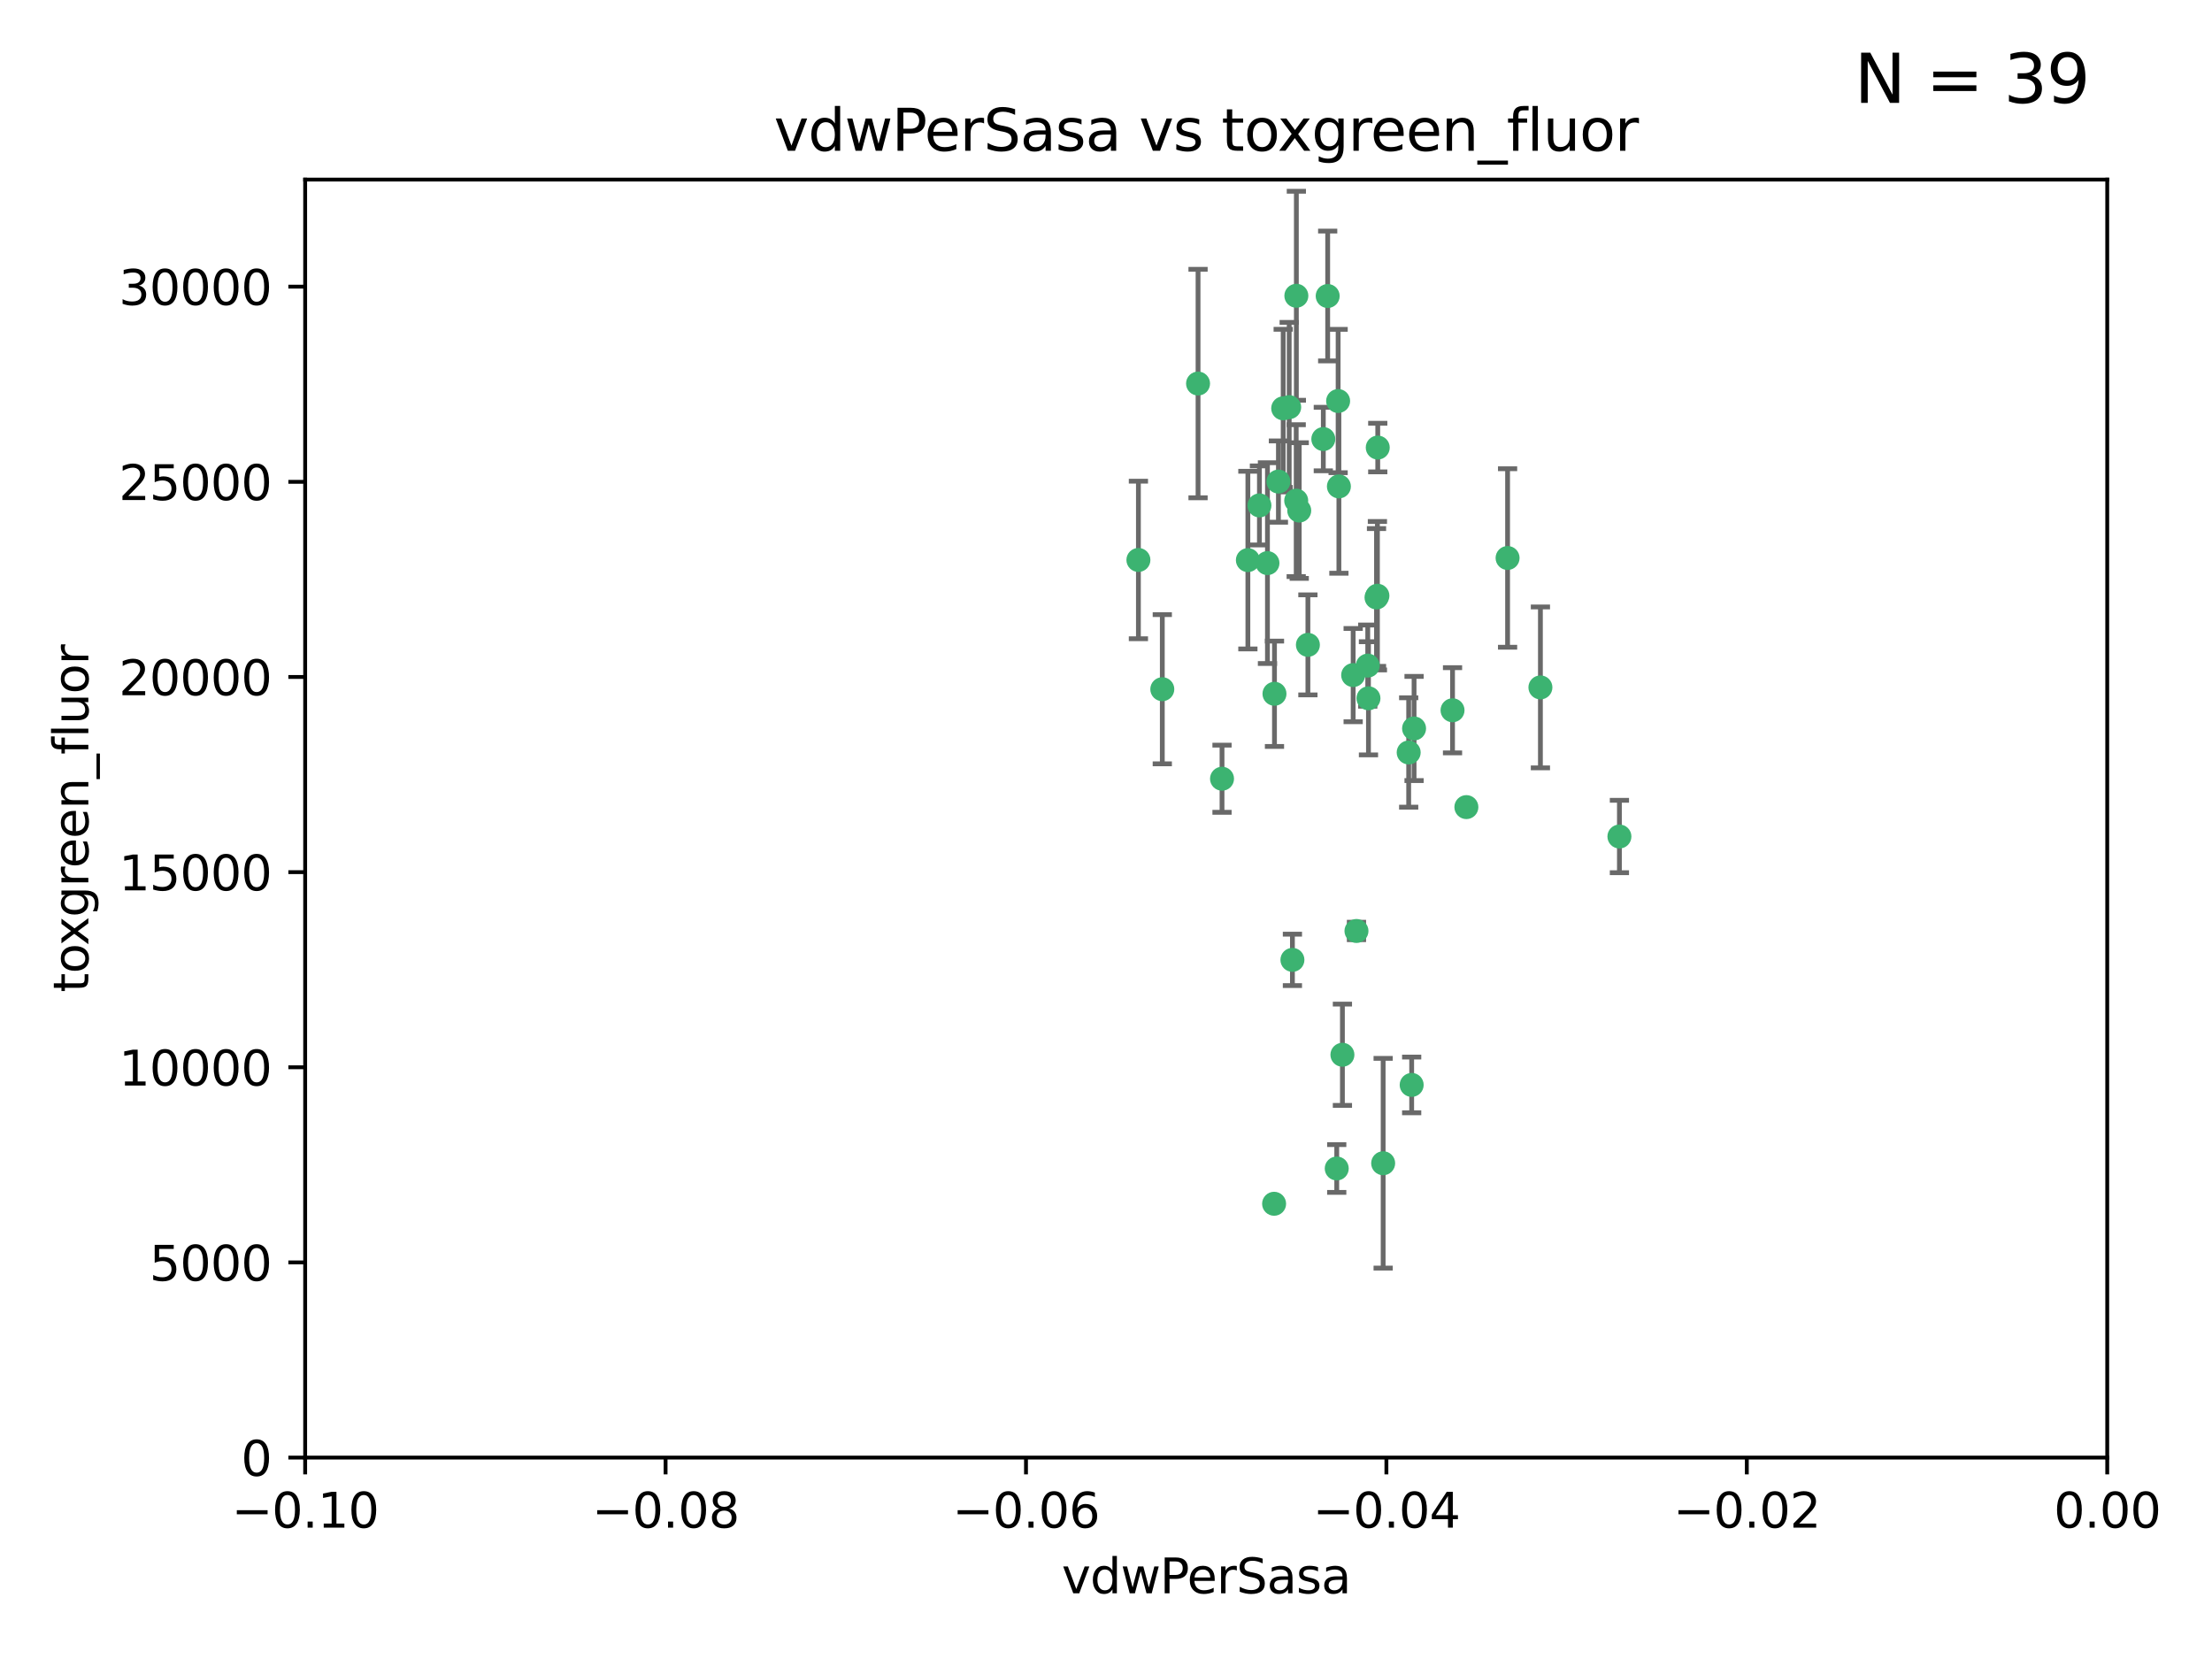 <?xml version="1.0" encoding="utf-8" standalone="no"?>
<!DOCTYPE svg PUBLIC "-//W3C//DTD SVG 1.1//EN"
  "http://www.w3.org/Graphics/SVG/1.1/DTD/svg11.dtd">
<svg xmlns:xlink="http://www.w3.org/1999/xlink" width="460.8pt" height="345.6pt" viewBox="0 0 460.8 345.6" xmlns="http://www.w3.org/2000/svg" version="1.1">
 <defs>
  <style type="text/css">*{stroke-linejoin: round; stroke-linecap: butt}</style>
 </defs>
 <g id="figure_1">
  <g id="patch_1">
   <path d="M 0 345.6 
L 460.8 345.6 
L 460.8 0 
L 0 0 
z
" style="fill: #ffffff"/>
  </g>
  <g id="axes_1">
   <g id="patch_2">
    <path d="M 63.571 303.64 
L 438.975 303.64 
L 438.975 37.411 
L 63.571 37.411 
z
" style="fill: #ffffff"/>
   </g>
   <g id="PathCollection_1">
    <defs>
     <path id="m7284b510d6" d="M 0 1.118 
C 0.297 1.118 0.581 1 0.791 0.791 
C 1 0.581 1.118 0.297 1.118 0 
C 1.118 -0.297 1 -0.581 0.791 -0.791 
C 0.581 -1 0.297 -1.118 0 -1.118 
C -0.297 -1.118 -0.581 -1 -0.791 -0.791 
C -1 -0.581 -1.118 -0.297 -1.118 0 
C -1.118 0.297 -1 0.581 -0.791 0.791 
C -0.581 1 -0.297 1.118 0 1.118 
z
" style="stroke: #3cb371"/>
    </defs>
    <g clip-path="url(#p3e96a04219)">
     <use xlink:href="#m7284b510d6" x="266.318" y="100.319" style="fill: #3cb371; stroke: #3cb371"/>
     <use xlink:href="#m7284b510d6" x="270.055" y="61.614" style="fill: #3cb371; stroke: #3cb371"/>
     <use xlink:href="#m7284b510d6" x="286.941" y="124.1" style="fill: #3cb371; stroke: #3cb371"/>
     <use xlink:href="#m7284b510d6" x="270.654" y="106.358" style="fill: #3cb371; stroke: #3cb371"/>
     <use xlink:href="#m7284b510d6" x="249.576" y="79.9" style="fill: #3cb371; stroke: #3cb371"/>
     <use xlink:href="#m7284b510d6" x="267.313" y="85.062" style="fill: #3cb371; stroke: #3cb371"/>
     <use xlink:href="#m7284b510d6" x="281.888" y="140.634" style="fill: #3cb371; stroke: #3cb371"/>
     <use xlink:href="#m7284b510d6" x="264.035" y="117.306" style="fill: #3cb371; stroke: #3cb371"/>
     <use xlink:href="#m7284b510d6" x="262.362" y="105.288" style="fill: #3cb371; stroke: #3cb371"/>
     <use xlink:href="#m7284b510d6" x="278.917" y="101.33" style="fill: #3cb371; stroke: #3cb371"/>
     <use xlink:href="#m7284b510d6" x="242.128" y="143.574" style="fill: #3cb371; stroke: #3cb371"/>
     <use xlink:href="#m7284b510d6" x="268.562" y="84.817" style="fill: #3cb371; stroke: #3cb371"/>
     <use xlink:href="#m7284b510d6" x="259.956" y="116.682" style="fill: #3cb371; stroke: #3cb371"/>
     <use xlink:href="#m7284b510d6" x="275.671" y="91.463" style="fill: #3cb371; stroke: #3cb371"/>
     <use xlink:href="#m7284b510d6" x="278.755" y="83.54" style="fill: #3cb371; stroke: #3cb371"/>
     <use xlink:href="#m7284b510d6" x="302.589" y="147.962" style="fill: #3cb371; stroke: #3cb371"/>
     <use xlink:href="#m7284b510d6" x="288.137" y="242.324" style="fill: #3cb371; stroke: #3cb371"/>
     <use xlink:href="#m7284b510d6" x="287.011" y="93.237" style="fill: #3cb371; stroke: #3cb371"/>
     <use xlink:href="#m7284b510d6" x="237.152" y="116.65" style="fill: #3cb371; stroke: #3cb371"/>
     <use xlink:href="#m7284b510d6" x="276.581" y="61.664" style="fill: #3cb371; stroke: #3cb371"/>
     <use xlink:href="#m7284b510d6" x="265.497" y="144.527" style="fill: #3cb371; stroke: #3cb371"/>
     <use xlink:href="#m7284b510d6" x="269.235" y="199.958" style="fill: #3cb371; stroke: #3cb371"/>
     <use xlink:href="#m7284b510d6" x="272.46" y="134.337" style="fill: #3cb371; stroke: #3cb371"/>
     <use xlink:href="#m7284b510d6" x="270.023" y="104.293" style="fill: #3cb371; stroke: #3cb371"/>
     <use xlink:href="#m7284b510d6" x="293.454" y="156.754" style="fill: #3cb371; stroke: #3cb371"/>
     <use xlink:href="#m7284b510d6" x="284.928" y="138.657" style="fill: #3cb371; stroke: #3cb371"/>
     <use xlink:href="#m7284b510d6" x="286.752" y="124.464" style="fill: #3cb371; stroke: #3cb371"/>
     <use xlink:href="#m7284b510d6" x="265.419" y="250.767" style="fill: #3cb371; stroke: #3cb371"/>
     <use xlink:href="#m7284b510d6" x="337.354" y="174.261" style="fill: #3cb371; stroke: #3cb371"/>
     <use xlink:href="#m7284b510d6" x="254.569" y="162.223" style="fill: #3cb371; stroke: #3cb371"/>
     <use xlink:href="#m7284b510d6" x="294.077" y="226.007" style="fill: #3cb371; stroke: #3cb371"/>
     <use xlink:href="#m7284b510d6" x="282.577" y="193.94" style="fill: #3cb371; stroke: #3cb371"/>
     <use xlink:href="#m7284b510d6" x="285.076" y="145.468" style="fill: #3cb371; stroke: #3cb371"/>
     <use xlink:href="#m7284b510d6" x="305.473" y="168.134" style="fill: #3cb371; stroke: #3cb371"/>
     <use xlink:href="#m7284b510d6" x="279.65" y="219.726" style="fill: #3cb371; stroke: #3cb371"/>
     <use xlink:href="#m7284b510d6" x="320.897" y="143.2" style="fill: #3cb371; stroke: #3cb371"/>
     <use xlink:href="#m7284b510d6" x="314.057" y="116.24" style="fill: #3cb371; stroke: #3cb371"/>
     <use xlink:href="#m7284b510d6" x="278.467" y="243.416" style="fill: #3cb371; stroke: #3cb371"/>
     <use xlink:href="#m7284b510d6" x="294.577" y="151.755" style="fill: #3cb371; stroke: #3cb371"/>
    </g>
   </g>
   <g id="matplotlib.axis_1">
    <g id="xtick_1">
     <g id="line2d_1">
      <defs>
       <path id="m8e894a7bdb" d="M 0 0 
L 0 3.5 
" style="stroke: #000000; stroke-width: 0.8"/>
      </defs>
      <g>
       <use xlink:href="#m8e894a7bdb" x="63.571" y="303.64" style="stroke: #000000; stroke-width: 0.8"/>
      </g>
     </g>
     <g id="text_1">
      <!-- −0.10 -->
      <g transform="translate(48.249 318.238)scale(0.1 -0.1)">
       <defs>
        <path id="DejaVuSans-2212" d="M 678 2272 
L 4684 2272 
L 4684 1741 
L 678 1741 
L 678 2272 
z
" transform="scale(0.016)"/>
        <path id="DejaVuSans-30" d="M 2034 4250 
Q 1547 4250 1301 3770 
Q 1056 3291 1056 2328 
Q 1056 1369 1301 889 
Q 1547 409 2034 409 
Q 2525 409 2770 889 
Q 3016 1369 3016 2328 
Q 3016 3291 2770 3770 
Q 2525 4250 2034 4250 
z
M 2034 4750 
Q 2819 4750 3233 4129 
Q 3647 3509 3647 2328 
Q 3647 1150 3233 529 
Q 2819 -91 2034 -91 
Q 1250 -91 836 529 
Q 422 1150 422 2328 
Q 422 3509 836 4129 
Q 1250 4750 2034 4750 
z
" transform="scale(0.016)"/>
        <path id="DejaVuSans-2e" d="M 684 794 
L 1344 794 
L 1344 0 
L 684 0 
L 684 794 
z
" transform="scale(0.016)"/>
        <path id="DejaVuSans-31" d="M 794 531 
L 1825 531 
L 1825 4091 
L 703 3866 
L 703 4441 
L 1819 4666 
L 2450 4666 
L 2450 531 
L 3481 531 
L 3481 0 
L 794 0 
L 794 531 
z
" transform="scale(0.016)"/>
       </defs>
       <use xlink:href="#DejaVuSans-2212"/>
       <use xlink:href="#DejaVuSans-30" x="83.789"/>
       <use xlink:href="#DejaVuSans-2e" x="147.412"/>
       <use xlink:href="#DejaVuSans-31" x="179.199"/>
       <use xlink:href="#DejaVuSans-30" x="242.822"/>
      </g>
     </g>
    </g>
    <g id="xtick_2">
     <g id="line2d_2">
      <g>
       <use xlink:href="#m8e894a7bdb" x="138.652" y="303.64" style="stroke: #000000; stroke-width: 0.8"/>
      </g>
     </g>
     <g id="text_2">
      <!-- −0.08 -->
      <g transform="translate(123.329 318.238)scale(0.1 -0.1)">
       <defs>
        <path id="DejaVuSans-38" d="M 2034 2216 
Q 1584 2216 1326 1975 
Q 1069 1734 1069 1313 
Q 1069 891 1326 650 
Q 1584 409 2034 409 
Q 2484 409 2743 651 
Q 3003 894 3003 1313 
Q 3003 1734 2745 1975 
Q 2488 2216 2034 2216 
z
M 1403 2484 
Q 997 2584 770 2862 
Q 544 3141 544 3541 
Q 544 4100 942 4425 
Q 1341 4750 2034 4750 
Q 2731 4750 3128 4425 
Q 3525 4100 3525 3541 
Q 3525 3141 3298 2862 
Q 3072 2584 2669 2484 
Q 3125 2378 3379 2068 
Q 3634 1759 3634 1313 
Q 3634 634 3220 271 
Q 2806 -91 2034 -91 
Q 1263 -91 848 271 
Q 434 634 434 1313 
Q 434 1759 690 2068 
Q 947 2378 1403 2484 
z
M 1172 3481 
Q 1172 3119 1398 2916 
Q 1625 2713 2034 2713 
Q 2441 2713 2670 2916 
Q 2900 3119 2900 3481 
Q 2900 3844 2670 4047 
Q 2441 4250 2034 4250 
Q 1625 4250 1398 4047 
Q 1172 3844 1172 3481 
z
" transform="scale(0.016)"/>
       </defs>
       <use xlink:href="#DejaVuSans-2212"/>
       <use xlink:href="#DejaVuSans-30" x="83.789"/>
       <use xlink:href="#DejaVuSans-2e" x="147.412"/>
       <use xlink:href="#DejaVuSans-30" x="179.199"/>
       <use xlink:href="#DejaVuSans-38" x="242.822"/>
      </g>
     </g>
    </g>
    <g id="xtick_3">
     <g id="line2d_3">
      <g>
       <use xlink:href="#m8e894a7bdb" x="213.733" y="303.64" style="stroke: #000000; stroke-width: 0.8"/>
      </g>
     </g>
     <g id="text_3">
      <!-- −0.06 -->
      <g transform="translate(198.41 318.238)scale(0.1 -0.1)">
       <defs>
        <path id="DejaVuSans-36" d="M 2113 2584 
Q 1688 2584 1439 2293 
Q 1191 2003 1191 1497 
Q 1191 994 1439 701 
Q 1688 409 2113 409 
Q 2538 409 2786 701 
Q 3034 994 3034 1497 
Q 3034 2003 2786 2293 
Q 2538 2584 2113 2584 
z
M 3366 4563 
L 3366 3988 
Q 3128 4100 2886 4159 
Q 2644 4219 2406 4219 
Q 1781 4219 1451 3797 
Q 1122 3375 1075 2522 
Q 1259 2794 1537 2939 
Q 1816 3084 2150 3084 
Q 2853 3084 3261 2657 
Q 3669 2231 3669 1497 
Q 3669 778 3244 343 
Q 2819 -91 2113 -91 
Q 1303 -91 875 529 
Q 447 1150 447 2328 
Q 447 3434 972 4092 
Q 1497 4750 2381 4750 
Q 2619 4750 2861 4703 
Q 3103 4656 3366 4563 
z
" transform="scale(0.016)"/>
       </defs>
       <use xlink:href="#DejaVuSans-2212"/>
       <use xlink:href="#DejaVuSans-30" x="83.789"/>
       <use xlink:href="#DejaVuSans-2e" x="147.412"/>
       <use xlink:href="#DejaVuSans-30" x="179.199"/>
       <use xlink:href="#DejaVuSans-36" x="242.822"/>
      </g>
     </g>
    </g>
    <g id="xtick_4">
     <g id="line2d_4">
      <g>
       <use xlink:href="#m8e894a7bdb" x="288.813" y="303.64" style="stroke: #000000; stroke-width: 0.8"/>
      </g>
     </g>
     <g id="text_4">
      <!-- −0.04 -->
      <g transform="translate(273.491 318.238)scale(0.1 -0.1)">
       <defs>
        <path id="DejaVuSans-34" d="M 2419 4116 
L 825 1625 
L 2419 1625 
L 2419 4116 
z
M 2253 4666 
L 3047 4666 
L 3047 1625 
L 3713 1625 
L 3713 1100 
L 3047 1100 
L 3047 0 
L 2419 0 
L 2419 1100 
L 313 1100 
L 313 1709 
L 2253 4666 
z
" transform="scale(0.016)"/>
       </defs>
       <use xlink:href="#DejaVuSans-2212"/>
       <use xlink:href="#DejaVuSans-30" x="83.789"/>
       <use xlink:href="#DejaVuSans-2e" x="147.412"/>
       <use xlink:href="#DejaVuSans-30" x="179.199"/>
       <use xlink:href="#DejaVuSans-34" x="242.822"/>
      </g>
     </g>
    </g>
    <g id="xtick_5">
     <g id="line2d_5">
      <g>
       <use xlink:href="#m8e894a7bdb" x="363.894" y="303.64" style="stroke: #000000; stroke-width: 0.8"/>
      </g>
     </g>
     <g id="text_5">
      <!-- −0.02 -->
      <g transform="translate(348.572 318.238)scale(0.1 -0.1)">
       <defs>
        <path id="DejaVuSans-32" d="M 1228 531 
L 3431 531 
L 3431 0 
L 469 0 
L 469 531 
Q 828 903 1448 1529 
Q 2069 2156 2228 2338 
Q 2531 2678 2651 2914 
Q 2772 3150 2772 3378 
Q 2772 3750 2511 3984 
Q 2250 4219 1831 4219 
Q 1534 4219 1204 4116 
Q 875 4013 500 3803 
L 500 4441 
Q 881 4594 1212 4672 
Q 1544 4750 1819 4750 
Q 2544 4750 2975 4387 
Q 3406 4025 3406 3419 
Q 3406 3131 3298 2873 
Q 3191 2616 2906 2266 
Q 2828 2175 2409 1742 
Q 1991 1309 1228 531 
z
" transform="scale(0.016)"/>
       </defs>
       <use xlink:href="#DejaVuSans-2212"/>
       <use xlink:href="#DejaVuSans-30" x="83.789"/>
       <use xlink:href="#DejaVuSans-2e" x="147.412"/>
       <use xlink:href="#DejaVuSans-30" x="179.199"/>
       <use xlink:href="#DejaVuSans-32" x="242.822"/>
      </g>
     </g>
    </g>
    <g id="xtick_6">
     <g id="line2d_6">
      <g>
       <use xlink:href="#m8e894a7bdb" x="438.975" y="303.64" style="stroke: #000000; stroke-width: 0.8"/>
      </g>
     </g>
     <g id="text_6">
      <!-- 0.00 -->
      <g transform="translate(427.842 318.238)scale(0.1 -0.1)">
       <use xlink:href="#DejaVuSans-30"/>
       <use xlink:href="#DejaVuSans-2e" x="63.623"/>
       <use xlink:href="#DejaVuSans-30" x="95.41"/>
       <use xlink:href="#DejaVuSans-30" x="159.033"/>
      </g>
     </g>
    </g>
    <g id="text_7">
     <!-- vdwPerSasa -->
     <g transform="translate(221.178 331.917)scale(0.1 -0.1)">
      <defs>
       <path id="DejaVuSans-76" d="M 191 3500 
L 800 3500 
L 1894 563 
L 2988 3500 
L 3597 3500 
L 2284 0 
L 1503 0 
L 191 3500 
z
" transform="scale(0.016)"/>
       <path id="DejaVuSans-64" d="M 2906 2969 
L 2906 4863 
L 3481 4863 
L 3481 0 
L 2906 0 
L 2906 525 
Q 2725 213 2448 61 
Q 2172 -91 1784 -91 
Q 1150 -91 751 415 
Q 353 922 353 1747 
Q 353 2572 751 3078 
Q 1150 3584 1784 3584 
Q 2172 3584 2448 3432 
Q 2725 3281 2906 2969 
z
M 947 1747 
Q 947 1113 1208 752 
Q 1469 391 1925 391 
Q 2381 391 2643 752 
Q 2906 1113 2906 1747 
Q 2906 2381 2643 2742 
Q 2381 3103 1925 3103 
Q 1469 3103 1208 2742 
Q 947 2381 947 1747 
z
" transform="scale(0.016)"/>
       <path id="DejaVuSans-77" d="M 269 3500 
L 844 3500 
L 1563 769 
L 2278 3500 
L 2956 3500 
L 3675 769 
L 4391 3500 
L 4966 3500 
L 4050 0 
L 3372 0 
L 2619 2869 
L 1863 0 
L 1184 0 
L 269 3500 
z
" transform="scale(0.016)"/>
       <path id="DejaVuSans-50" d="M 1259 4147 
L 1259 2394 
L 2053 2394 
Q 2494 2394 2734 2622 
Q 2975 2850 2975 3272 
Q 2975 3691 2734 3919 
Q 2494 4147 2053 4147 
L 1259 4147 
z
M 628 4666 
L 2053 4666 
Q 2838 4666 3239 4311 
Q 3641 3956 3641 3272 
Q 3641 2581 3239 2228 
Q 2838 1875 2053 1875 
L 1259 1875 
L 1259 0 
L 628 0 
L 628 4666 
z
" transform="scale(0.016)"/>
       <path id="DejaVuSans-65" d="M 3597 1894 
L 3597 1613 
L 953 1613 
Q 991 1019 1311 708 
Q 1631 397 2203 397 
Q 2534 397 2845 478 
Q 3156 559 3463 722 
L 3463 178 
Q 3153 47 2828 -22 
Q 2503 -91 2169 -91 
Q 1331 -91 842 396 
Q 353 884 353 1716 
Q 353 2575 817 3079 
Q 1281 3584 2069 3584 
Q 2775 3584 3186 3129 
Q 3597 2675 3597 1894 
z
M 3022 2063 
Q 3016 2534 2758 2815 
Q 2500 3097 2075 3097 
Q 1594 3097 1305 2825 
Q 1016 2553 972 2059 
L 3022 2063 
z
" transform="scale(0.016)"/>
       <path id="DejaVuSans-72" d="M 2631 2963 
Q 2534 3019 2420 3045 
Q 2306 3072 2169 3072 
Q 1681 3072 1420 2755 
Q 1159 2438 1159 1844 
L 1159 0 
L 581 0 
L 581 3500 
L 1159 3500 
L 1159 2956 
Q 1341 3275 1631 3429 
Q 1922 3584 2338 3584 
Q 2397 3584 2469 3576 
Q 2541 3569 2628 3553 
L 2631 2963 
z
" transform="scale(0.016)"/>
       <path id="DejaVuSans-53" d="M 3425 4513 
L 3425 3897 
Q 3066 4069 2747 4153 
Q 2428 4238 2131 4238 
Q 1616 4238 1336 4038 
Q 1056 3838 1056 3469 
Q 1056 3159 1242 3001 
Q 1428 2844 1947 2747 
L 2328 2669 
Q 3034 2534 3370 2195 
Q 3706 1856 3706 1288 
Q 3706 609 3251 259 
Q 2797 -91 1919 -91 
Q 1588 -91 1214 -16 
Q 841 59 441 206 
L 441 856 
Q 825 641 1194 531 
Q 1563 422 1919 422 
Q 2459 422 2753 634 
Q 3047 847 3047 1241 
Q 3047 1584 2836 1778 
Q 2625 1972 2144 2069 
L 1759 2144 
Q 1053 2284 737 2584 
Q 422 2884 422 3419 
Q 422 4038 858 4394 
Q 1294 4750 2059 4750 
Q 2388 4750 2728 4690 
Q 3069 4631 3425 4513 
z
" transform="scale(0.016)"/>
       <path id="DejaVuSans-61" d="M 2194 1759 
Q 1497 1759 1228 1600 
Q 959 1441 959 1056 
Q 959 750 1161 570 
Q 1363 391 1709 391 
Q 2188 391 2477 730 
Q 2766 1069 2766 1631 
L 2766 1759 
L 2194 1759 
z
M 3341 1997 
L 3341 0 
L 2766 0 
L 2766 531 
Q 2569 213 2275 61 
Q 1981 -91 1556 -91 
Q 1019 -91 701 211 
Q 384 513 384 1019 
Q 384 1609 779 1909 
Q 1175 2209 1959 2209 
L 2766 2209 
L 2766 2266 
Q 2766 2663 2505 2880 
Q 2244 3097 1772 3097 
Q 1472 3097 1187 3025 
Q 903 2953 641 2809 
L 641 3341 
Q 956 3463 1253 3523 
Q 1550 3584 1831 3584 
Q 2591 3584 2966 3190 
Q 3341 2797 3341 1997 
z
" transform="scale(0.016)"/>
       <path id="DejaVuSans-73" d="M 2834 3397 
L 2834 2853 
Q 2591 2978 2328 3040 
Q 2066 3103 1784 3103 
Q 1356 3103 1142 2972 
Q 928 2841 928 2578 
Q 928 2378 1081 2264 
Q 1234 2150 1697 2047 
L 1894 2003 
Q 2506 1872 2764 1633 
Q 3022 1394 3022 966 
Q 3022 478 2636 193 
Q 2250 -91 1575 -91 
Q 1294 -91 989 -36 
Q 684 19 347 128 
L 347 722 
Q 666 556 975 473 
Q 1284 391 1588 391 
Q 1994 391 2212 530 
Q 2431 669 2431 922 
Q 2431 1156 2273 1281 
Q 2116 1406 1581 1522 
L 1381 1569 
Q 847 1681 609 1914 
Q 372 2147 372 2553 
Q 372 3047 722 3315 
Q 1072 3584 1716 3584 
Q 2034 3584 2315 3537 
Q 2597 3491 2834 3397 
z
" transform="scale(0.016)"/>
      </defs>
      <use xlink:href="#DejaVuSans-76"/>
      <use xlink:href="#DejaVuSans-64" x="59.18"/>
      <use xlink:href="#DejaVuSans-77" x="122.656"/>
      <use xlink:href="#DejaVuSans-50" x="204.443"/>
      <use xlink:href="#DejaVuSans-65" x="261.121"/>
      <use xlink:href="#DejaVuSans-72" x="322.645"/>
      <use xlink:href="#DejaVuSans-53" x="363.758"/>
      <use xlink:href="#DejaVuSans-61" x="427.234"/>
      <use xlink:href="#DejaVuSans-73" x="488.514"/>
      <use xlink:href="#DejaVuSans-61" x="540.613"/>
     </g>
    </g>
   </g>
   <g id="matplotlib.axis_2">
    <g id="ytick_1">
     <g id="line2d_7">
      <defs>
       <path id="m6330a16114" d="M 0 0 
L -3.5 0 
" style="stroke: #000000; stroke-width: 0.8"/>
      </defs>
      <g>
       <use xlink:href="#m6330a16114" x="63.571" y="303.64" style="stroke: #000000; stroke-width: 0.8"/>
      </g>
     </g>
     <g id="text_8">
      <!-- 0 -->
      <g transform="translate(50.209 307.439)scale(0.1 -0.1)">
       <use xlink:href="#DejaVuSans-30"/>
      </g>
     </g>
    </g>
    <g id="ytick_2">
     <g id="line2d_8">
      <g>
       <use xlink:href="#m6330a16114" x="63.571" y="262.986" style="stroke: #000000; stroke-width: 0.8"/>
      </g>
     </g>
     <g id="text_9">
      <!-- 5000 -->
      <g transform="translate(31.121 266.786)scale(0.1 -0.1)">
       <defs>
        <path id="DejaVuSans-35" d="M 691 4666 
L 3169 4666 
L 3169 4134 
L 1269 4134 
L 1269 2991 
Q 1406 3038 1543 3061 
Q 1681 3084 1819 3084 
Q 2600 3084 3056 2656 
Q 3513 2228 3513 1497 
Q 3513 744 3044 326 
Q 2575 -91 1722 -91 
Q 1428 -91 1123 -41 
Q 819 9 494 109 
L 494 744 
Q 775 591 1075 516 
Q 1375 441 1709 441 
Q 2250 441 2565 725 
Q 2881 1009 2881 1497 
Q 2881 1984 2565 2268 
Q 2250 2553 1709 2553 
Q 1456 2553 1204 2497 
Q 953 2441 691 2322 
L 691 4666 
z
" transform="scale(0.016)"/>
       </defs>
       <use xlink:href="#DejaVuSans-35"/>
       <use xlink:href="#DejaVuSans-30" x="63.623"/>
       <use xlink:href="#DejaVuSans-30" x="127.246"/>
       <use xlink:href="#DejaVuSans-30" x="190.869"/>
      </g>
     </g>
    </g>
    <g id="ytick_3">
     <g id="line2d_9">
      <g>
       <use xlink:href="#m6330a16114" x="63.571" y="222.333" style="stroke: #000000; stroke-width: 0.8"/>
      </g>
     </g>
     <g id="text_10">
      <!-- 10000 -->
      <g transform="translate(24.759 226.132)scale(0.1 -0.1)">
       <use xlink:href="#DejaVuSans-31"/>
       <use xlink:href="#DejaVuSans-30" x="63.623"/>
       <use xlink:href="#DejaVuSans-30" x="127.246"/>
       <use xlink:href="#DejaVuSans-30" x="190.869"/>
       <use xlink:href="#DejaVuSans-30" x="254.492"/>
      </g>
     </g>
    </g>
    <g id="ytick_4">
     <g id="line2d_10">
      <g>
       <use xlink:href="#m6330a16114" x="63.571" y="181.679" style="stroke: #000000; stroke-width: 0.8"/>
      </g>
     </g>
     <g id="text_11">
      <!-- 15000 -->
      <g transform="translate(24.759 185.478)scale(0.1 -0.1)">
       <use xlink:href="#DejaVuSans-31"/>
       <use xlink:href="#DejaVuSans-35" x="63.623"/>
       <use xlink:href="#DejaVuSans-30" x="127.246"/>
       <use xlink:href="#DejaVuSans-30" x="190.869"/>
       <use xlink:href="#DejaVuSans-30" x="254.492"/>
      </g>
     </g>
    </g>
    <g id="ytick_5">
     <g id="line2d_11">
      <g>
       <use xlink:href="#m6330a16114" x="63.571" y="141.026" style="stroke: #000000; stroke-width: 0.8"/>
      </g>
     </g>
     <g id="text_12">
      <!-- 20000 -->
      <g transform="translate(24.759 144.825)scale(0.1 -0.1)">
       <use xlink:href="#DejaVuSans-32"/>
       <use xlink:href="#DejaVuSans-30" x="63.623"/>
       <use xlink:href="#DejaVuSans-30" x="127.246"/>
       <use xlink:href="#DejaVuSans-30" x="190.869"/>
       <use xlink:href="#DejaVuSans-30" x="254.492"/>
      </g>
     </g>
    </g>
    <g id="ytick_6">
     <g id="line2d_12">
      <g>
       <use xlink:href="#m6330a16114" x="63.571" y="100.372" style="stroke: #000000; stroke-width: 0.8"/>
      </g>
     </g>
     <g id="text_13">
      <!-- 25000 -->
      <g transform="translate(24.759 104.171)scale(0.1 -0.1)">
       <use xlink:href="#DejaVuSans-32"/>
       <use xlink:href="#DejaVuSans-35" x="63.623"/>
       <use xlink:href="#DejaVuSans-30" x="127.246"/>
       <use xlink:href="#DejaVuSans-30" x="190.869"/>
       <use xlink:href="#DejaVuSans-30" x="254.492"/>
      </g>
     </g>
    </g>
    <g id="ytick_7">
     <g id="line2d_13">
      <g>
       <use xlink:href="#m6330a16114" x="63.571" y="59.718" style="stroke: #000000; stroke-width: 0.8"/>
      </g>
     </g>
     <g id="text_14">
      <!-- 30000 -->
      <g transform="translate(24.759 63.518)scale(0.1 -0.1)">
       <defs>
        <path id="DejaVuSans-33" d="M 2597 2516 
Q 3050 2419 3304 2112 
Q 3559 1806 3559 1356 
Q 3559 666 3084 287 
Q 2609 -91 1734 -91 
Q 1441 -91 1130 -33 
Q 819 25 488 141 
L 488 750 
Q 750 597 1062 519 
Q 1375 441 1716 441 
Q 2309 441 2620 675 
Q 2931 909 2931 1356 
Q 2931 1769 2642 2001 
Q 2353 2234 1838 2234 
L 1294 2234 
L 1294 2753 
L 1863 2753 
Q 2328 2753 2575 2939 
Q 2822 3125 2822 3475 
Q 2822 3834 2567 4026 
Q 2313 4219 1838 4219 
Q 1578 4219 1281 4162 
Q 984 4106 628 3988 
L 628 4550 
Q 988 4650 1302 4700 
Q 1616 4750 1894 4750 
Q 2613 4750 3031 4423 
Q 3450 4097 3450 3541 
Q 3450 3153 3228 2886 
Q 3006 2619 2597 2516 
z
" transform="scale(0.016)"/>
       </defs>
       <use xlink:href="#DejaVuSans-33"/>
       <use xlink:href="#DejaVuSans-30" x="63.623"/>
       <use xlink:href="#DejaVuSans-30" x="127.246"/>
       <use xlink:href="#DejaVuSans-30" x="190.869"/>
       <use xlink:href="#DejaVuSans-30" x="254.492"/>
      </g>
     </g>
    </g>
    <g id="text_15">
     <!-- toxgreen_fluor -->
     <g transform="translate(18.401 206.72)rotate(-90)scale(0.1 -0.1)">
      <defs>
       <path id="DejaVuSans-74" d="M 1172 4494 
L 1172 3500 
L 2356 3500 
L 2356 3053 
L 1172 3053 
L 1172 1153 
Q 1172 725 1289 603 
Q 1406 481 1766 481 
L 2356 481 
L 2356 0 
L 1766 0 
Q 1100 0 847 248 
Q 594 497 594 1153 
L 594 3053 
L 172 3053 
L 172 3500 
L 594 3500 
L 594 4494 
L 1172 4494 
z
" transform="scale(0.016)"/>
       <path id="DejaVuSans-6f" d="M 1959 3097 
Q 1497 3097 1228 2736 
Q 959 2375 959 1747 
Q 959 1119 1226 758 
Q 1494 397 1959 397 
Q 2419 397 2687 759 
Q 2956 1122 2956 1747 
Q 2956 2369 2687 2733 
Q 2419 3097 1959 3097 
z
M 1959 3584 
Q 2709 3584 3137 3096 
Q 3566 2609 3566 1747 
Q 3566 888 3137 398 
Q 2709 -91 1959 -91 
Q 1206 -91 779 398 
Q 353 888 353 1747 
Q 353 2609 779 3096 
Q 1206 3584 1959 3584 
z
" transform="scale(0.016)"/>
       <path id="DejaVuSans-78" d="M 3513 3500 
L 2247 1797 
L 3578 0 
L 2900 0 
L 1881 1375 
L 863 0 
L 184 0 
L 1544 1831 
L 300 3500 
L 978 3500 
L 1906 2253 
L 2834 3500 
L 3513 3500 
z
" transform="scale(0.016)"/>
       <path id="DejaVuSans-67" d="M 2906 1791 
Q 2906 2416 2648 2759 
Q 2391 3103 1925 3103 
Q 1463 3103 1205 2759 
Q 947 2416 947 1791 
Q 947 1169 1205 825 
Q 1463 481 1925 481 
Q 2391 481 2648 825 
Q 2906 1169 2906 1791 
z
M 3481 434 
Q 3481 -459 3084 -895 
Q 2688 -1331 1869 -1331 
Q 1566 -1331 1297 -1286 
Q 1028 -1241 775 -1147 
L 775 -588 
Q 1028 -725 1275 -790 
Q 1522 -856 1778 -856 
Q 2344 -856 2625 -561 
Q 2906 -266 2906 331 
L 2906 616 
Q 2728 306 2450 153 
Q 2172 0 1784 0 
Q 1141 0 747 490 
Q 353 981 353 1791 
Q 353 2603 747 3093 
Q 1141 3584 1784 3584 
Q 2172 3584 2450 3431 
Q 2728 3278 2906 2969 
L 2906 3500 
L 3481 3500 
L 3481 434 
z
" transform="scale(0.016)"/>
       <path id="DejaVuSans-6e" d="M 3513 2113 
L 3513 0 
L 2938 0 
L 2938 2094 
Q 2938 2591 2744 2837 
Q 2550 3084 2163 3084 
Q 1697 3084 1428 2787 
Q 1159 2491 1159 1978 
L 1159 0 
L 581 0 
L 581 3500 
L 1159 3500 
L 1159 2956 
Q 1366 3272 1645 3428 
Q 1925 3584 2291 3584 
Q 2894 3584 3203 3211 
Q 3513 2838 3513 2113 
z
" transform="scale(0.016)"/>
       <path id="DejaVuSans-5f" d="M 3263 -1063 
L 3263 -1509 
L -63 -1509 
L -63 -1063 
L 3263 -1063 
z
" transform="scale(0.016)"/>
       <path id="DejaVuSans-66" d="M 2375 4863 
L 2375 4384 
L 1825 4384 
Q 1516 4384 1395 4259 
Q 1275 4134 1275 3809 
L 1275 3500 
L 2222 3500 
L 2222 3053 
L 1275 3053 
L 1275 0 
L 697 0 
L 697 3053 
L 147 3053 
L 147 3500 
L 697 3500 
L 697 3744 
Q 697 4328 969 4595 
Q 1241 4863 1831 4863 
L 2375 4863 
z
" transform="scale(0.016)"/>
       <path id="DejaVuSans-6c" d="M 603 4863 
L 1178 4863 
L 1178 0 
L 603 0 
L 603 4863 
z
" transform="scale(0.016)"/>
       <path id="DejaVuSans-75" d="M 544 1381 
L 544 3500 
L 1119 3500 
L 1119 1403 
Q 1119 906 1312 657 
Q 1506 409 1894 409 
Q 2359 409 2629 706 
Q 2900 1003 2900 1516 
L 2900 3500 
L 3475 3500 
L 3475 0 
L 2900 0 
L 2900 538 
Q 2691 219 2414 64 
Q 2138 -91 1772 -91 
Q 1169 -91 856 284 
Q 544 659 544 1381 
z
M 1991 3584 
L 1991 3584 
z
" transform="scale(0.016)"/>
      </defs>
      <use xlink:href="#DejaVuSans-74"/>
      <use xlink:href="#DejaVuSans-6f" x="39.209"/>
      <use xlink:href="#DejaVuSans-78" x="97.266"/>
      <use xlink:href="#DejaVuSans-67" x="156.445"/>
      <use xlink:href="#DejaVuSans-72" x="219.922"/>
      <use xlink:href="#DejaVuSans-65" x="258.785"/>
      <use xlink:href="#DejaVuSans-65" x="320.309"/>
      <use xlink:href="#DejaVuSans-6e" x="381.832"/>
      <use xlink:href="#DejaVuSans-5f" x="445.211"/>
      <use xlink:href="#DejaVuSans-66" x="495.211"/>
      <use xlink:href="#DejaVuSans-6c" x="530.416"/>
      <use xlink:href="#DejaVuSans-75" x="558.199"/>
      <use xlink:href="#DejaVuSans-6f" x="621.578"/>
      <use xlink:href="#DejaVuSans-72" x="682.76"/>
     </g>
    </g>
   </g>
   <g id="LineCollection_1">
    <path d="M 266.318 108.787 
L 266.318 91.852 
" clip-path="url(#p3e96a04219)" style="fill: none; stroke: #696969"/>
    <path d="M 270.055 83.38 
L 270.055 39.848 
" clip-path="url(#p3e96a04219)" style="fill: none; stroke: #696969"/>
    <path d="M 286.941 139.562 
L 286.941 108.638 
" clip-path="url(#p3e96a04219)" style="fill: none; stroke: #696969"/>
    <path d="M 270.654 120.489 
L 270.654 92.227 
" clip-path="url(#p3e96a04219)" style="fill: none; stroke: #696969"/>
    <path d="M 249.576 103.698 
L 249.576 56.102 
" clip-path="url(#p3e96a04219)" style="fill: none; stroke: #696969"/>
    <path d="M 267.313 101.528 
L 267.313 68.595 
" clip-path="url(#p3e96a04219)" style="fill: none; stroke: #696969"/>
    <path d="M 281.888 150.349 
L 281.888 130.92 
" clip-path="url(#p3e96a04219)" style="fill: none; stroke: #696969"/>
    <path d="M 264.035 138.218 
L 264.035 96.393 
" clip-path="url(#p3e96a04219)" style="fill: none; stroke: #696969"/>
    <path d="M 262.362 113.522 
L 262.362 97.054 
" clip-path="url(#p3e96a04219)" style="fill: none; stroke: #696969"/>
    <path d="M 278.917 119.415 
L 278.917 83.245 
" clip-path="url(#p3e96a04219)" style="fill: none; stroke: #696969"/>
    <path d="M 242.128 159.116 
L 242.128 128.031 
" clip-path="url(#p3e96a04219)" style="fill: none; stroke: #696969"/>
    <path d="M 268.562 102.476 
L 268.562 67.157 
" clip-path="url(#p3e96a04219)" style="fill: none; stroke: #696969"/>
    <path d="M 259.956 135.19 
L 259.956 98.175 
" clip-path="url(#p3e96a04219)" style="fill: none; stroke: #696969"/>
    <path d="M 275.671 98.075 
L 275.671 84.85 
" clip-path="url(#p3e96a04219)" style="fill: none; stroke: #696969"/>
    <path d="M 278.755 98.468 
L 278.755 68.613 
" clip-path="url(#p3e96a04219)" style="fill: none; stroke: #696969"/>
    <path d="M 302.589 156.838 
L 302.589 139.086 
" clip-path="url(#p3e96a04219)" style="fill: none; stroke: #696969"/>
    <path d="M 288.137 264.166 
L 288.137 220.481 
" clip-path="url(#p3e96a04219)" style="fill: none; stroke: #696969"/>
    <path d="M 287.011 98.3 
L 287.011 88.175 
" clip-path="url(#p3e96a04219)" style="fill: none; stroke: #696969"/>
    <path d="M 237.152 133.058 
L 237.152 100.243 
" clip-path="url(#p3e96a04219)" style="fill: none; stroke: #696969"/>
    <path d="M 276.581 75.185 
L 276.581 48.142 
" clip-path="url(#p3e96a04219)" style="fill: none; stroke: #696969"/>
    <path d="M 265.497 155.498 
L 265.497 133.556 
" clip-path="url(#p3e96a04219)" style="fill: none; stroke: #696969"/>
    <path d="M 269.235 205.31 
L 269.235 194.605 
" clip-path="url(#p3e96a04219)" style="fill: none; stroke: #696969"/>
    <path d="M 272.46 144.76 
L 272.46 123.915 
" clip-path="url(#p3e96a04219)" style="fill: none; stroke: #696969"/>
    <path d="M 270.023 120.111 
L 270.023 88.475 
" clip-path="url(#p3e96a04219)" style="fill: none; stroke: #696969"/>
    <path d="M 293.454 168.148 
L 293.454 145.359 
" clip-path="url(#p3e96a04219)" style="fill: none; stroke: #696969"/>
    <path d="M 284.928 147.112 
L 284.928 130.202 
" clip-path="url(#p3e96a04219)" style="fill: none; stroke: #696969"/>
    <path d="M 286.752 138.816 
L 286.752 110.112 
" clip-path="url(#p3e96a04219)" style="fill: none; stroke: #696969"/>
    <path d="M 265.419 251.458 
L 265.419 250.077 
" clip-path="url(#p3e96a04219)" style="fill: none; stroke: #696969"/>
    <path d="M 337.354 181.8 
L 337.354 166.721 
" clip-path="url(#p3e96a04219)" style="fill: none; stroke: #696969"/>
    <path d="M 254.569 169.217 
L 254.569 155.229 
" clip-path="url(#p3e96a04219)" style="fill: none; stroke: #696969"/>
    <path d="M 294.077 231.811 
L 294.077 220.203 
" clip-path="url(#p3e96a04219)" style="fill: none; stroke: #696969"/>
    <path d="M 282.577 195.758 
L 282.577 192.122 
" clip-path="url(#p3e96a04219)" style="fill: none; stroke: #696969"/>
    <path d="M 285.076 157.254 
L 285.076 133.683 
" clip-path="url(#p3e96a04219)" style="fill: none; stroke: #696969"/>
    <path d="M 305.473 168.892 
L 305.473 167.376 
" clip-path="url(#p3e96a04219)" style="fill: none; stroke: #696969"/>
    <path d="M 279.65 230.277 
L 279.65 209.176 
" clip-path="url(#p3e96a04219)" style="fill: none; stroke: #696969"/>
    <path d="M 320.897 159.961 
L 320.897 126.439 
" clip-path="url(#p3e96a04219)" style="fill: none; stroke: #696969"/>
    <path d="M 314.057 134.83 
L 314.057 97.649 
" clip-path="url(#p3e96a04219)" style="fill: none; stroke: #696969"/>
    <path d="M 278.467 248.392 
L 278.467 238.44 
" clip-path="url(#p3e96a04219)" style="fill: none; stroke: #696969"/>
    <path d="M 294.577 162.606 
L 294.577 140.905 
" clip-path="url(#p3e96a04219)" style="fill: none; stroke: #696969"/>
   </g>
   <g id="line2d_14">
    <defs>
     <path id="mc55cb246fc" d="M 2 0 
L -2 -0 
" style="stroke: #696969"/>
    </defs>
    <g clip-path="url(#p3e96a04219)">
     <use xlink:href="#mc55cb246fc" x="266.318" y="108.787" style="fill: #696969; stroke: #696969"/>
     <use xlink:href="#mc55cb246fc" x="270.055" y="83.38" style="fill: #696969; stroke: #696969"/>
     <use xlink:href="#mc55cb246fc" x="286.941" y="139.562" style="fill: #696969; stroke: #696969"/>
     <use xlink:href="#mc55cb246fc" x="270.654" y="120.489" style="fill: #696969; stroke: #696969"/>
     <use xlink:href="#mc55cb246fc" x="249.576" y="103.698" style="fill: #696969; stroke: #696969"/>
     <use xlink:href="#mc55cb246fc" x="267.313" y="101.528" style="fill: #696969; stroke: #696969"/>
     <use xlink:href="#mc55cb246fc" x="281.888" y="150.349" style="fill: #696969; stroke: #696969"/>
     <use xlink:href="#mc55cb246fc" x="264.035" y="138.218" style="fill: #696969; stroke: #696969"/>
     <use xlink:href="#mc55cb246fc" x="262.362" y="113.522" style="fill: #696969; stroke: #696969"/>
     <use xlink:href="#mc55cb246fc" x="278.917" y="119.415" style="fill: #696969; stroke: #696969"/>
     <use xlink:href="#mc55cb246fc" x="242.128" y="159.116" style="fill: #696969; stroke: #696969"/>
     <use xlink:href="#mc55cb246fc" x="268.562" y="102.476" style="fill: #696969; stroke: #696969"/>
     <use xlink:href="#mc55cb246fc" x="259.956" y="135.19" style="fill: #696969; stroke: #696969"/>
     <use xlink:href="#mc55cb246fc" x="275.671" y="98.075" style="fill: #696969; stroke: #696969"/>
     <use xlink:href="#mc55cb246fc" x="278.755" y="98.468" style="fill: #696969; stroke: #696969"/>
     <use xlink:href="#mc55cb246fc" x="302.589" y="156.838" style="fill: #696969; stroke: #696969"/>
     <use xlink:href="#mc55cb246fc" x="288.137" y="264.166" style="fill: #696969; stroke: #696969"/>
     <use xlink:href="#mc55cb246fc" x="287.011" y="98.3" style="fill: #696969; stroke: #696969"/>
     <use xlink:href="#mc55cb246fc" x="237.152" y="133.058" style="fill: #696969; stroke: #696969"/>
     <use xlink:href="#mc55cb246fc" x="276.581" y="75.185" style="fill: #696969; stroke: #696969"/>
     <use xlink:href="#mc55cb246fc" x="265.497" y="155.498" style="fill: #696969; stroke: #696969"/>
     <use xlink:href="#mc55cb246fc" x="269.235" y="205.31" style="fill: #696969; stroke: #696969"/>
     <use xlink:href="#mc55cb246fc" x="272.46" y="144.76" style="fill: #696969; stroke: #696969"/>
     <use xlink:href="#mc55cb246fc" x="270.023" y="120.111" style="fill: #696969; stroke: #696969"/>
     <use xlink:href="#mc55cb246fc" x="293.454" y="168.148" style="fill: #696969; stroke: #696969"/>
     <use xlink:href="#mc55cb246fc" x="284.928" y="147.112" style="fill: #696969; stroke: #696969"/>
     <use xlink:href="#mc55cb246fc" x="286.752" y="138.816" style="fill: #696969; stroke: #696969"/>
     <use xlink:href="#mc55cb246fc" x="265.419" y="251.458" style="fill: #696969; stroke: #696969"/>
     <use xlink:href="#mc55cb246fc" x="337.354" y="181.8" style="fill: #696969; stroke: #696969"/>
     <use xlink:href="#mc55cb246fc" x="254.569" y="169.217" style="fill: #696969; stroke: #696969"/>
     <use xlink:href="#mc55cb246fc" x="294.077" y="231.811" style="fill: #696969; stroke: #696969"/>
     <use xlink:href="#mc55cb246fc" x="282.577" y="195.758" style="fill: #696969; stroke: #696969"/>
     <use xlink:href="#mc55cb246fc" x="285.076" y="157.254" style="fill: #696969; stroke: #696969"/>
     <use xlink:href="#mc55cb246fc" x="305.473" y="168.892" style="fill: #696969; stroke: #696969"/>
     <use xlink:href="#mc55cb246fc" x="279.65" y="230.277" style="fill: #696969; stroke: #696969"/>
     <use xlink:href="#mc55cb246fc" x="320.897" y="159.961" style="fill: #696969; stroke: #696969"/>
     <use xlink:href="#mc55cb246fc" x="314.057" y="134.83" style="fill: #696969; stroke: #696969"/>
     <use xlink:href="#mc55cb246fc" x="278.467" y="248.392" style="fill: #696969; stroke: #696969"/>
     <use xlink:href="#mc55cb246fc" x="294.577" y="162.606" style="fill: #696969; stroke: #696969"/>
    </g>
   </g>
   <g id="line2d_15">
    <g clip-path="url(#p3e96a04219)">
     <use xlink:href="#mc55cb246fc" x="266.318" y="91.852" style="fill: #696969; stroke: #696969"/>
     <use xlink:href="#mc55cb246fc" x="270.055" y="39.848" style="fill: #696969; stroke: #696969"/>
     <use xlink:href="#mc55cb246fc" x="286.941" y="108.638" style="fill: #696969; stroke: #696969"/>
     <use xlink:href="#mc55cb246fc" x="270.654" y="92.227" style="fill: #696969; stroke: #696969"/>
     <use xlink:href="#mc55cb246fc" x="249.576" y="56.102" style="fill: #696969; stroke: #696969"/>
     <use xlink:href="#mc55cb246fc" x="267.313" y="68.595" style="fill: #696969; stroke: #696969"/>
     <use xlink:href="#mc55cb246fc" x="281.888" y="130.92" style="fill: #696969; stroke: #696969"/>
     <use xlink:href="#mc55cb246fc" x="264.035" y="96.393" style="fill: #696969; stroke: #696969"/>
     <use xlink:href="#mc55cb246fc" x="262.362" y="97.054" style="fill: #696969; stroke: #696969"/>
     <use xlink:href="#mc55cb246fc" x="278.917" y="83.245" style="fill: #696969; stroke: #696969"/>
     <use xlink:href="#mc55cb246fc" x="242.128" y="128.031" style="fill: #696969; stroke: #696969"/>
     <use xlink:href="#mc55cb246fc" x="268.562" y="67.157" style="fill: #696969; stroke: #696969"/>
     <use xlink:href="#mc55cb246fc" x="259.956" y="98.175" style="fill: #696969; stroke: #696969"/>
     <use xlink:href="#mc55cb246fc" x="275.671" y="84.85" style="fill: #696969; stroke: #696969"/>
     <use xlink:href="#mc55cb246fc" x="278.755" y="68.613" style="fill: #696969; stroke: #696969"/>
     <use xlink:href="#mc55cb246fc" x="302.589" y="139.086" style="fill: #696969; stroke: #696969"/>
     <use xlink:href="#mc55cb246fc" x="288.137" y="220.481" style="fill: #696969; stroke: #696969"/>
     <use xlink:href="#mc55cb246fc" x="287.011" y="88.175" style="fill: #696969; stroke: #696969"/>
     <use xlink:href="#mc55cb246fc" x="237.152" y="100.243" style="fill: #696969; stroke: #696969"/>
     <use xlink:href="#mc55cb246fc" x="276.581" y="48.142" style="fill: #696969; stroke: #696969"/>
     <use xlink:href="#mc55cb246fc" x="265.497" y="133.556" style="fill: #696969; stroke: #696969"/>
     <use xlink:href="#mc55cb246fc" x="269.235" y="194.605" style="fill: #696969; stroke: #696969"/>
     <use xlink:href="#mc55cb246fc" x="272.46" y="123.915" style="fill: #696969; stroke: #696969"/>
     <use xlink:href="#mc55cb246fc" x="270.023" y="88.475" style="fill: #696969; stroke: #696969"/>
     <use xlink:href="#mc55cb246fc" x="293.454" y="145.359" style="fill: #696969; stroke: #696969"/>
     <use xlink:href="#mc55cb246fc" x="284.928" y="130.202" style="fill: #696969; stroke: #696969"/>
     <use xlink:href="#mc55cb246fc" x="286.752" y="110.112" style="fill: #696969; stroke: #696969"/>
     <use xlink:href="#mc55cb246fc" x="265.419" y="250.077" style="fill: #696969; stroke: #696969"/>
     <use xlink:href="#mc55cb246fc" x="337.354" y="166.721" style="fill: #696969; stroke: #696969"/>
     <use xlink:href="#mc55cb246fc" x="254.569" y="155.229" style="fill: #696969; stroke: #696969"/>
     <use xlink:href="#mc55cb246fc" x="294.077" y="220.203" style="fill: #696969; stroke: #696969"/>
     <use xlink:href="#mc55cb246fc" x="282.577" y="192.122" style="fill: #696969; stroke: #696969"/>
     <use xlink:href="#mc55cb246fc" x="285.076" y="133.683" style="fill: #696969; stroke: #696969"/>
     <use xlink:href="#mc55cb246fc" x="305.473" y="167.376" style="fill: #696969; stroke: #696969"/>
     <use xlink:href="#mc55cb246fc" x="279.65" y="209.176" style="fill: #696969; stroke: #696969"/>
     <use xlink:href="#mc55cb246fc" x="320.897" y="126.439" style="fill: #696969; stroke: #696969"/>
     <use xlink:href="#mc55cb246fc" x="314.057" y="97.649" style="fill: #696969; stroke: #696969"/>
     <use xlink:href="#mc55cb246fc" x="278.467" y="238.44" style="fill: #696969; stroke: #696969"/>
     <use xlink:href="#mc55cb246fc" x="294.577" y="140.905" style="fill: #696969; stroke: #696969"/>
    </g>
   </g>
   <g id="line2d_16">
    <defs>
     <path id="m07f49f43d8" d="M 0 2 
C 0.53 2 1.039 1.789 1.414 1.414 
C 1.789 1.039 2 0.53 2 0 
C 2 -0.53 1.789 -1.039 1.414 -1.414 
C 1.039 -1.789 0.53 -2 0 -2 
C -0.53 -2 -1.039 -1.789 -1.414 -1.414 
C -1.789 -1.039 -2 -0.53 -2 0 
C -2 0.53 -1.789 1.039 -1.414 1.414 
C -1.039 1.789 -0.53 2 0 2 
z
" style="stroke: #3cb371"/>
    </defs>
    <g clip-path="url(#p3e96a04219)">
     <use xlink:href="#m07f49f43d8" x="266.318" y="100.319" style="fill: #3cb371; stroke: #3cb371"/>
     <use xlink:href="#m07f49f43d8" x="270.055" y="61.614" style="fill: #3cb371; stroke: #3cb371"/>
     <use xlink:href="#m07f49f43d8" x="286.941" y="124.1" style="fill: #3cb371; stroke: #3cb371"/>
     <use xlink:href="#m07f49f43d8" x="270.654" y="106.358" style="fill: #3cb371; stroke: #3cb371"/>
     <use xlink:href="#m07f49f43d8" x="249.576" y="79.9" style="fill: #3cb371; stroke: #3cb371"/>
     <use xlink:href="#m07f49f43d8" x="267.313" y="85.062" style="fill: #3cb371; stroke: #3cb371"/>
     <use xlink:href="#m07f49f43d8" x="281.888" y="140.634" style="fill: #3cb371; stroke: #3cb371"/>
     <use xlink:href="#m07f49f43d8" x="264.035" y="117.306" style="fill: #3cb371; stroke: #3cb371"/>
     <use xlink:href="#m07f49f43d8" x="262.362" y="105.288" style="fill: #3cb371; stroke: #3cb371"/>
     <use xlink:href="#m07f49f43d8" x="278.917" y="101.33" style="fill: #3cb371; stroke: #3cb371"/>
     <use xlink:href="#m07f49f43d8" x="242.128" y="143.574" style="fill: #3cb371; stroke: #3cb371"/>
     <use xlink:href="#m07f49f43d8" x="268.562" y="84.817" style="fill: #3cb371; stroke: #3cb371"/>
     <use xlink:href="#m07f49f43d8" x="259.956" y="116.682" style="fill: #3cb371; stroke: #3cb371"/>
     <use xlink:href="#m07f49f43d8" x="275.671" y="91.463" style="fill: #3cb371; stroke: #3cb371"/>
     <use xlink:href="#m07f49f43d8" x="278.755" y="83.54" style="fill: #3cb371; stroke: #3cb371"/>
     <use xlink:href="#m07f49f43d8" x="302.589" y="147.962" style="fill: #3cb371; stroke: #3cb371"/>
     <use xlink:href="#m07f49f43d8" x="288.137" y="242.324" style="fill: #3cb371; stroke: #3cb371"/>
     <use xlink:href="#m07f49f43d8" x="287.011" y="93.237" style="fill: #3cb371; stroke: #3cb371"/>
     <use xlink:href="#m07f49f43d8" x="237.152" y="116.65" style="fill: #3cb371; stroke: #3cb371"/>
     <use xlink:href="#m07f49f43d8" x="276.581" y="61.664" style="fill: #3cb371; stroke: #3cb371"/>
     <use xlink:href="#m07f49f43d8" x="265.497" y="144.527" style="fill: #3cb371; stroke: #3cb371"/>
     <use xlink:href="#m07f49f43d8" x="269.235" y="199.958" style="fill: #3cb371; stroke: #3cb371"/>
     <use xlink:href="#m07f49f43d8" x="272.46" y="134.337" style="fill: #3cb371; stroke: #3cb371"/>
     <use xlink:href="#m07f49f43d8" x="270.023" y="104.293" style="fill: #3cb371; stroke: #3cb371"/>
     <use xlink:href="#m07f49f43d8" x="293.454" y="156.754" style="fill: #3cb371; stroke: #3cb371"/>
     <use xlink:href="#m07f49f43d8" x="284.928" y="138.657" style="fill: #3cb371; stroke: #3cb371"/>
     <use xlink:href="#m07f49f43d8" x="286.752" y="124.464" style="fill: #3cb371; stroke: #3cb371"/>
     <use xlink:href="#m07f49f43d8" x="265.419" y="250.767" style="fill: #3cb371; stroke: #3cb371"/>
     <use xlink:href="#m07f49f43d8" x="337.354" y="174.261" style="fill: #3cb371; stroke: #3cb371"/>
     <use xlink:href="#m07f49f43d8" x="254.569" y="162.223" style="fill: #3cb371; stroke: #3cb371"/>
     <use xlink:href="#m07f49f43d8" x="294.077" y="226.007" style="fill: #3cb371; stroke: #3cb371"/>
     <use xlink:href="#m07f49f43d8" x="282.577" y="193.94" style="fill: #3cb371; stroke: #3cb371"/>
     <use xlink:href="#m07f49f43d8" x="285.076" y="145.468" style="fill: #3cb371; stroke: #3cb371"/>
     <use xlink:href="#m07f49f43d8" x="305.473" y="168.134" style="fill: #3cb371; stroke: #3cb371"/>
     <use xlink:href="#m07f49f43d8" x="279.65" y="219.726" style="fill: #3cb371; stroke: #3cb371"/>
     <use xlink:href="#m07f49f43d8" x="320.897" y="143.2" style="fill: #3cb371; stroke: #3cb371"/>
     <use xlink:href="#m07f49f43d8" x="314.057" y="116.24" style="fill: #3cb371; stroke: #3cb371"/>
     <use xlink:href="#m07f49f43d8" x="278.467" y="243.416" style="fill: #3cb371; stroke: #3cb371"/>
     <use xlink:href="#m07f49f43d8" x="294.577" y="151.755" style="fill: #3cb371; stroke: #3cb371"/>
    </g>
   </g>
   <g id="patch_3">
    <path d="M 63.571 303.64 
L 63.571 37.411 
" style="fill: none; stroke: #000000; stroke-width: 0.8; stroke-linejoin: miter; stroke-linecap: square"/>
   </g>
   <g id="patch_4">
    <path d="M 438.975 303.64 
L 438.975 37.411 
" style="fill: none; stroke: #000000; stroke-width: 0.8; stroke-linejoin: miter; stroke-linecap: square"/>
   </g>
   <g id="patch_5">
    <path d="M 63.571 303.64 
L 438.975 303.64 
" style="fill: none; stroke: #000000; stroke-width: 0.8; stroke-linejoin: miter; stroke-linecap: square"/>
   </g>
   <g id="patch_6">
    <path d="M 63.571 37.411 
L 438.975 37.411 
" style="fill: none; stroke: #000000; stroke-width: 0.8; stroke-linejoin: miter; stroke-linecap: square"/>
   </g>
   <g id="text_16">
    <!-- N = 39 -->
    <g transform="translate(386.302 21.426)scale(0.14 -0.14)">
     <defs>
      <path id="DejaVuSans-4e" d="M 628 4666 
L 1478 4666 
L 3547 763 
L 3547 4666 
L 4159 4666 
L 4159 0 
L 3309 0 
L 1241 3903 
L 1241 0 
L 628 0 
L 628 4666 
z
" transform="scale(0.016)"/>
      <path id="DejaVuSans-20" transform="scale(0.016)"/>
      <path id="DejaVuSans-3d" d="M 678 2906 
L 4684 2906 
L 4684 2381 
L 678 2381 
L 678 2906 
z
M 678 1631 
L 4684 1631 
L 4684 1100 
L 678 1100 
L 678 1631 
z
" transform="scale(0.016)"/>
      <path id="DejaVuSans-39" d="M 703 97 
L 703 672 
Q 941 559 1184 500 
Q 1428 441 1663 441 
Q 2288 441 2617 861 
Q 2947 1281 2994 2138 
Q 2813 1869 2534 1725 
Q 2256 1581 1919 1581 
Q 1219 1581 811 2004 
Q 403 2428 403 3163 
Q 403 3881 828 4315 
Q 1253 4750 1959 4750 
Q 2769 4750 3195 4129 
Q 3622 3509 3622 2328 
Q 3622 1225 3098 567 
Q 2575 -91 1691 -91 
Q 1453 -91 1209 -44 
Q 966 3 703 97 
z
M 1959 2075 
Q 2384 2075 2632 2365 
Q 2881 2656 2881 3163 
Q 2881 3666 2632 3958 
Q 2384 4250 1959 4250 
Q 1534 4250 1286 3958 
Q 1038 3666 1038 3163 
Q 1038 2656 1286 2365 
Q 1534 2075 1959 2075 
z
" transform="scale(0.016)"/>
     </defs>
     <use xlink:href="#DejaVuSans-4e"/>
     <use xlink:href="#DejaVuSans-20" x="74.805"/>
     <use xlink:href="#DejaVuSans-3d" x="106.592"/>
     <use xlink:href="#DejaVuSans-20" x="190.381"/>
     <use xlink:href="#DejaVuSans-33" x="222.168"/>
     <use xlink:href="#DejaVuSans-39" x="285.791"/>
    </g>
   </g>
   <g id="text_17">
    <!-- vdwPerSasa vs toxgreen_fluor -->
    <g transform="translate(161.235 31.411)scale(0.12 -0.12)">
     <use xlink:href="#DejaVuSans-76"/>
     <use xlink:href="#DejaVuSans-64" x="59.18"/>
     <use xlink:href="#DejaVuSans-77" x="122.656"/>
     <use xlink:href="#DejaVuSans-50" x="204.443"/>
     <use xlink:href="#DejaVuSans-65" x="261.121"/>
     <use xlink:href="#DejaVuSans-72" x="322.645"/>
     <use xlink:href="#DejaVuSans-53" x="363.758"/>
     <use xlink:href="#DejaVuSans-61" x="427.234"/>
     <use xlink:href="#DejaVuSans-73" x="488.514"/>
     <use xlink:href="#DejaVuSans-61" x="540.613"/>
     <use xlink:href="#DejaVuSans-20" x="601.893"/>
     <use xlink:href="#DejaVuSans-76" x="633.68"/>
     <use xlink:href="#DejaVuSans-73" x="692.859"/>
     <use xlink:href="#DejaVuSans-20" x="744.959"/>
     <use xlink:href="#DejaVuSans-74" x="776.746"/>
     <use xlink:href="#DejaVuSans-6f" x="815.955"/>
     <use xlink:href="#DejaVuSans-78" x="874.012"/>
     <use xlink:href="#DejaVuSans-67" x="933.191"/>
     <use xlink:href="#DejaVuSans-72" x="996.668"/>
     <use xlink:href="#DejaVuSans-65" x="1035.531"/>
     <use xlink:href="#DejaVuSans-65" x="1097.055"/>
     <use xlink:href="#DejaVuSans-6e" x="1158.578"/>
     <use xlink:href="#DejaVuSans-5f" x="1221.957"/>
     <use xlink:href="#DejaVuSans-66" x="1271.957"/>
     <use xlink:href="#DejaVuSans-6c" x="1307.162"/>
     <use xlink:href="#DejaVuSans-75" x="1334.945"/>
     <use xlink:href="#DejaVuSans-6f" x="1398.324"/>
     <use xlink:href="#DejaVuSans-72" x="1459.506"/>
    </g>
   </g>
  </g>
 </g>
 <defs>
  <clipPath id="p3e96a04219">
   <rect x="63.571" y="37.411" width="375.404" height="266.229"/>
  </clipPath>
 </defs>
</svg>
